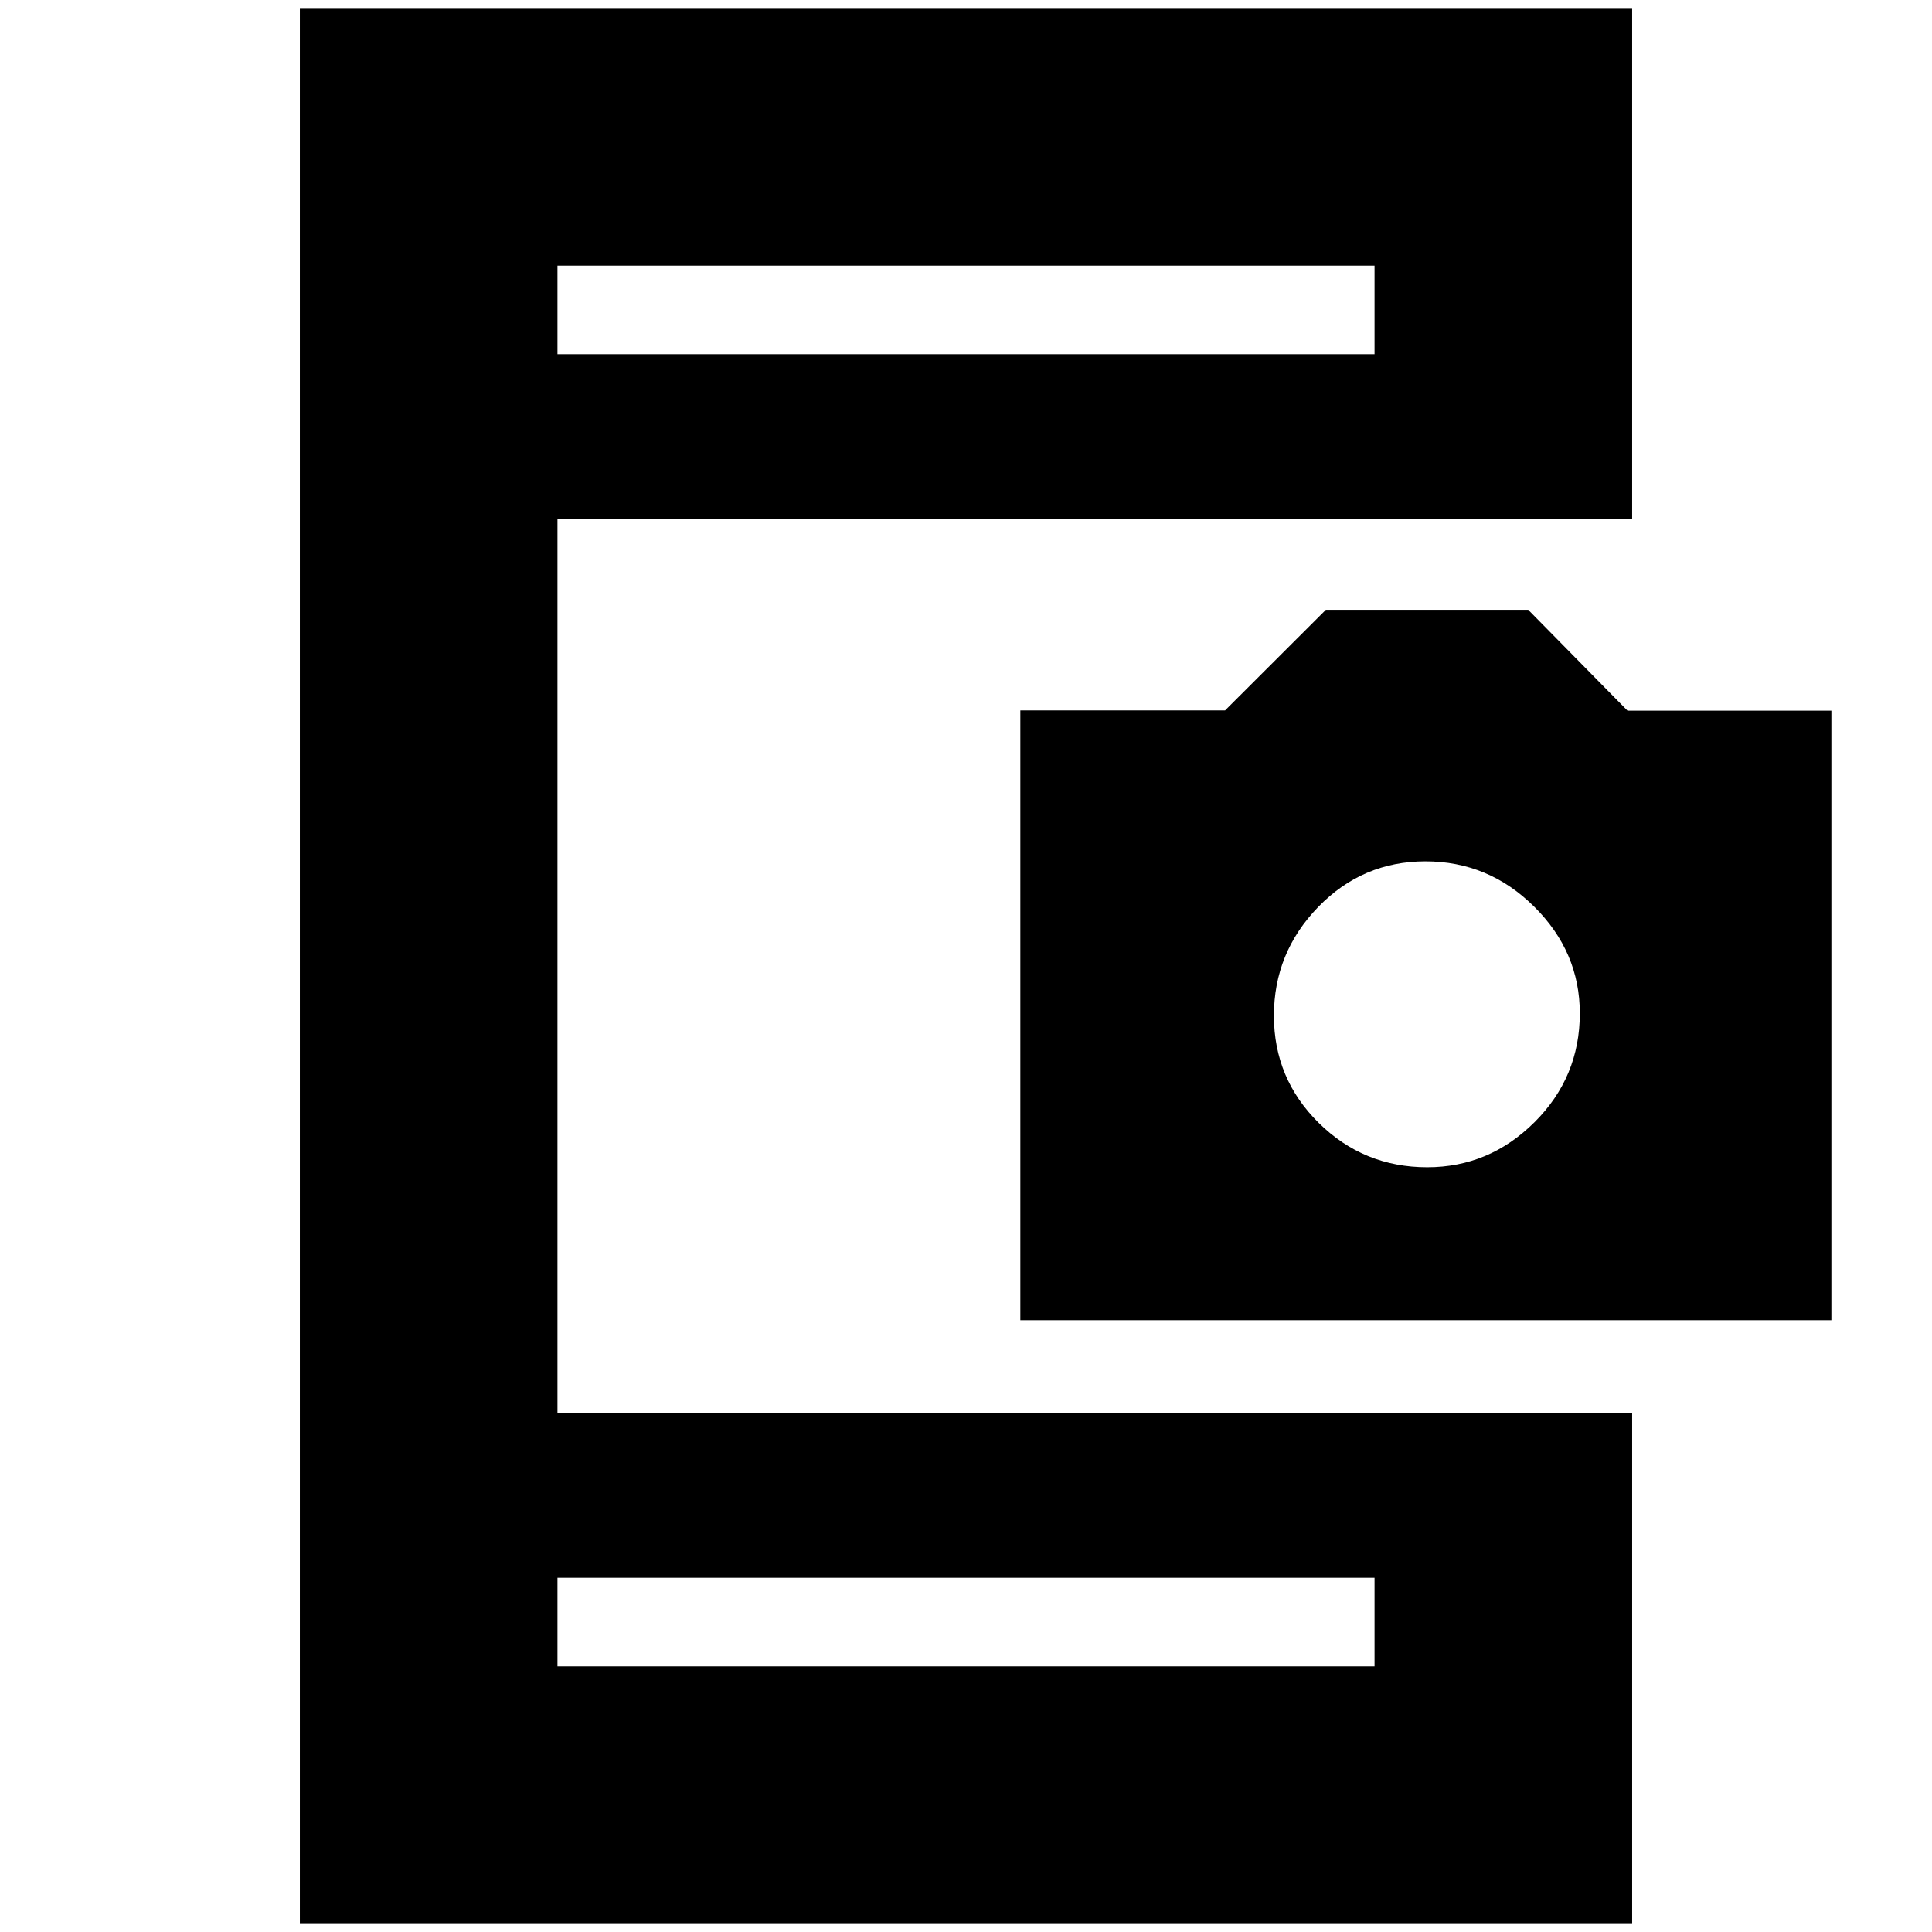 <svg xmlns="http://www.w3.org/2000/svg" height="20" viewBox="0 -960 960 960" width="20"><path d="M149-4v-952h662v254H277v444h534V-4H149Zm128-128h406v-44H277v44Zm0-652h406v-44H277v44Zm230 480v-303h101.73l50.09-50h100.54l49.33 50.12H910V-304H507Zm202.19-76q30.81 0 53.31-22.4 22.5-22.4 22.5-54.08 0-30.52-22.69-53.02-22.69-22.5-54-22.5T655-509.31q-22 22.69-22 54T655.31-402q22.32 22 53.88 22ZM277-132v-44 44Zm0-652v-44 44Z"/></svg>